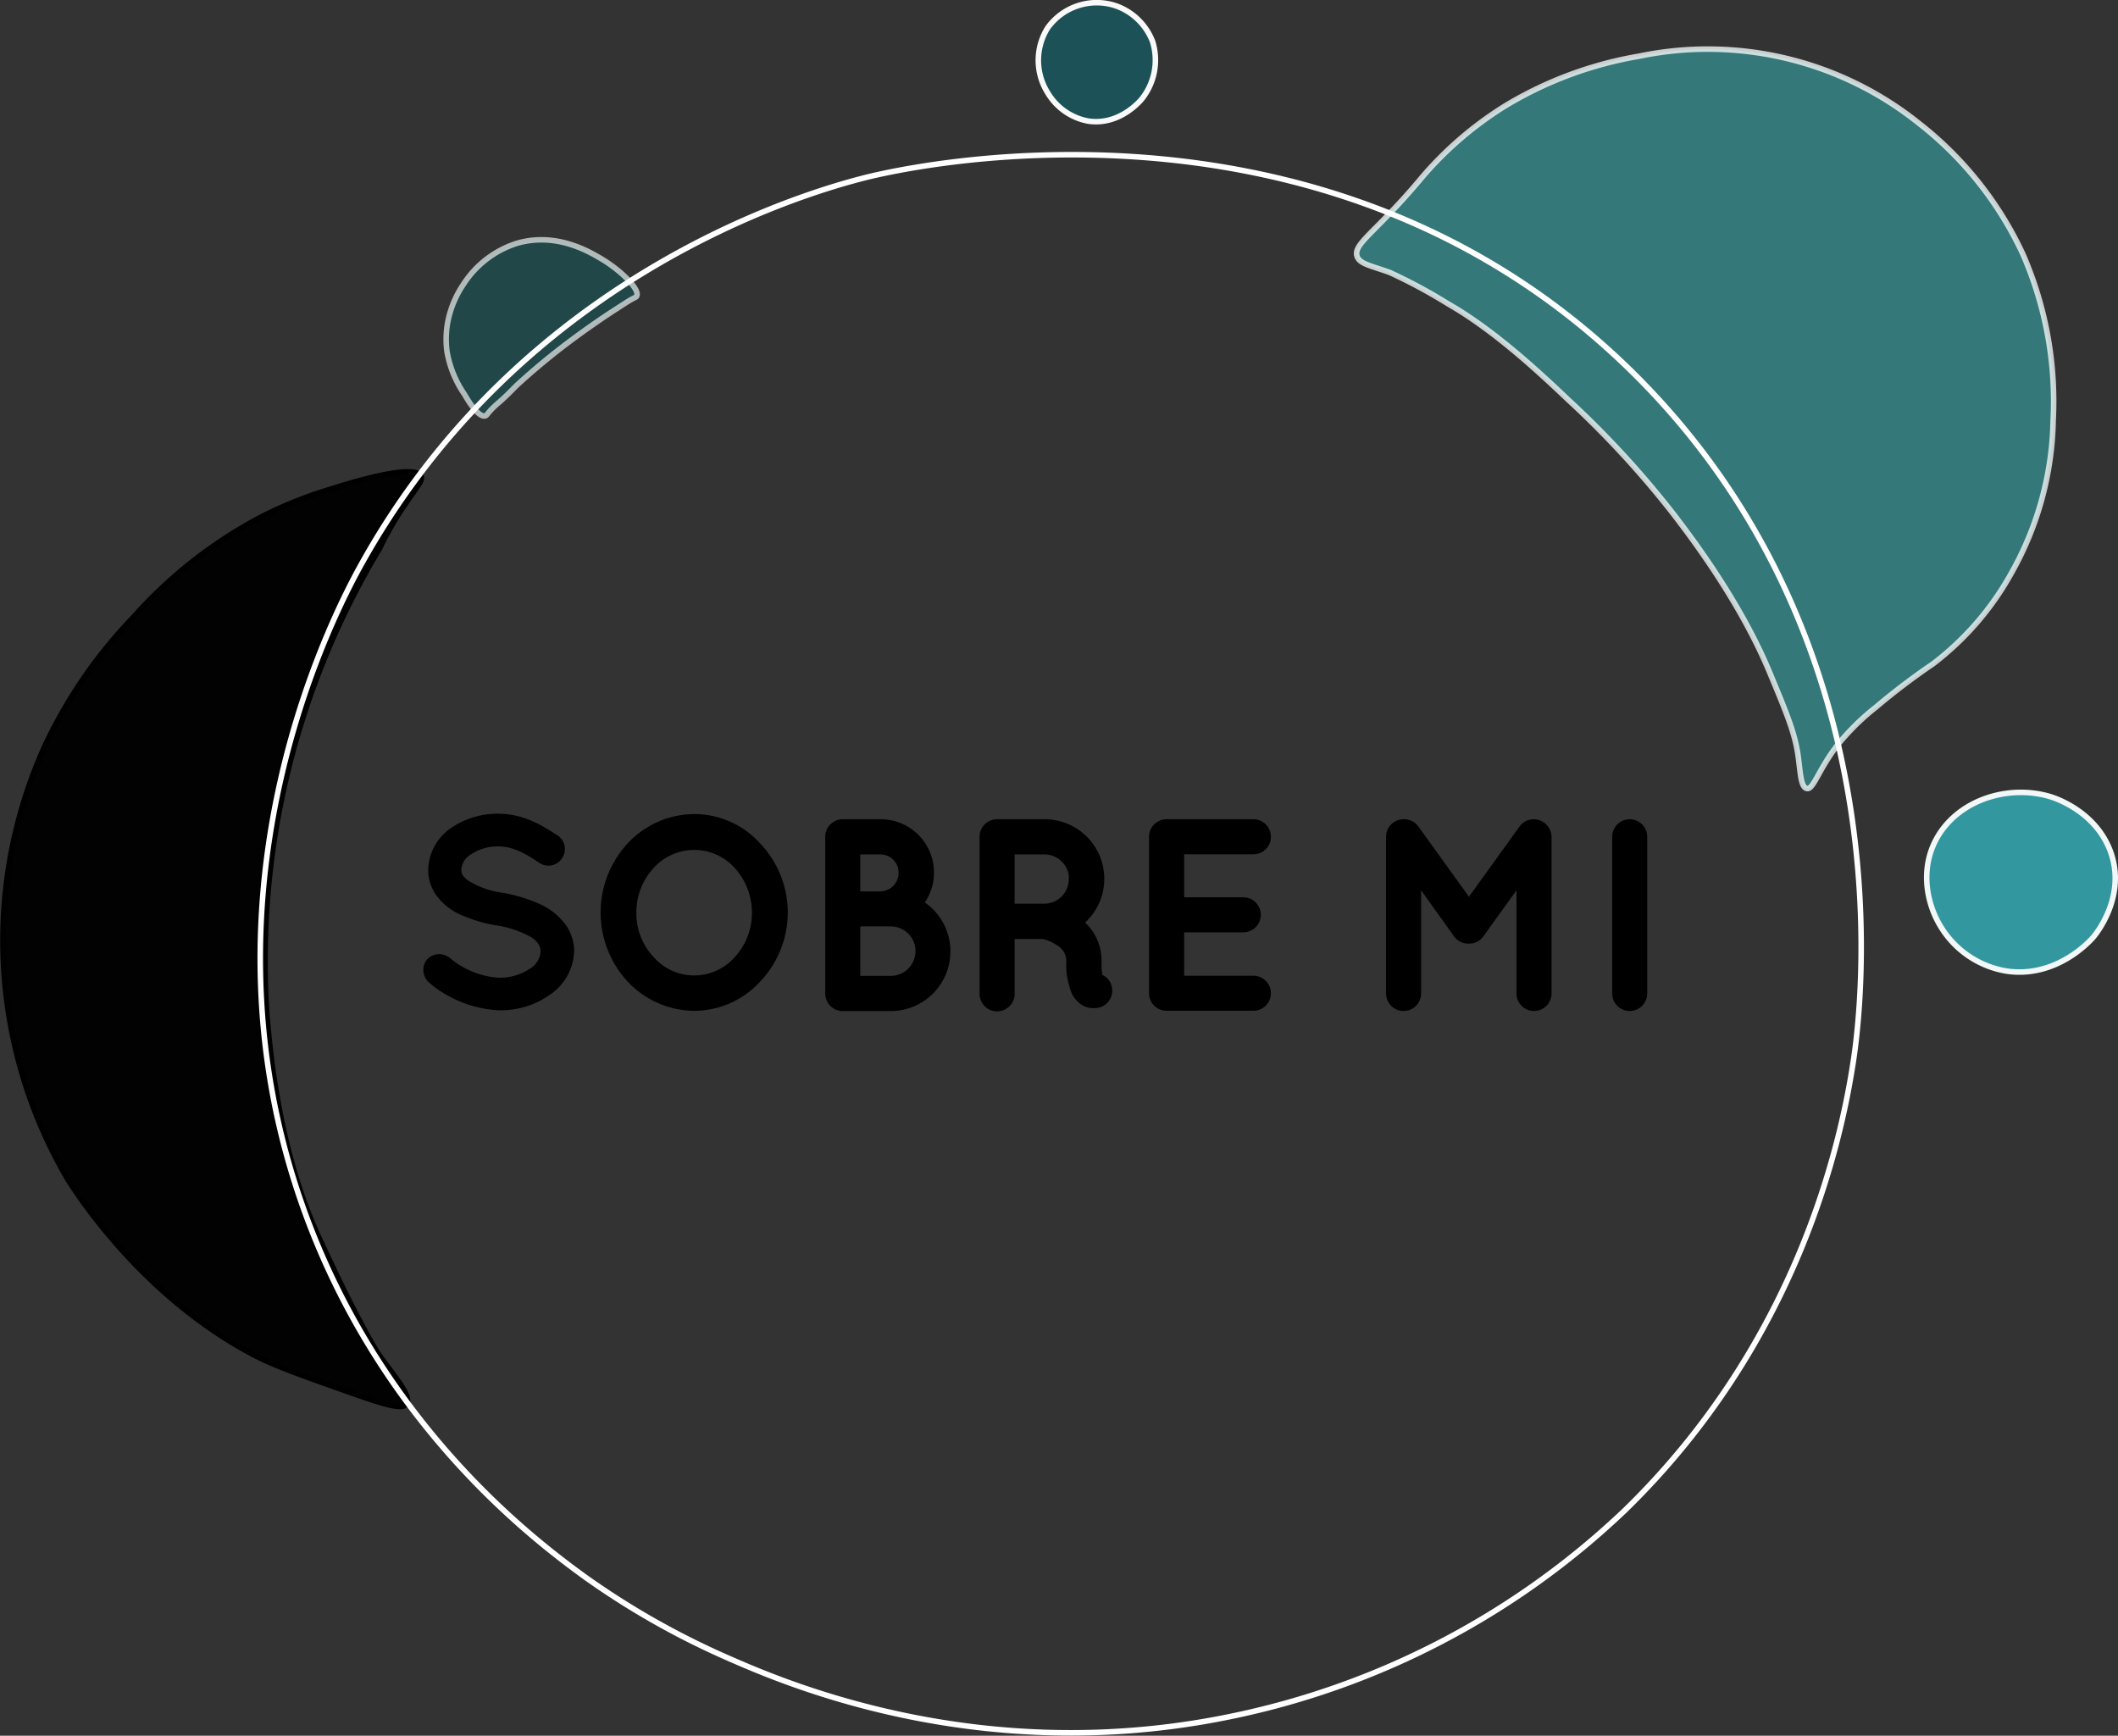 <svg xmlns="http://www.w3.org/2000/svg" xmlns:xlink="http://www.w3.org/1999/xlink" viewBox="0 0 287.1 235.27"><rect x="0" y="0" width="287.1" height="235.27" fill="#333333" stroke="none"/><defs><style>.cls-1,.cls-8{fill:none;}.cls-2{fill:#368789;stroke:#ebf2f2;opacity:0.82;}.cls-2,.cls-3,.cls-4,.cls-5,.cls-6,.cls-8,.cls-9{stroke-miterlimit:10;stroke-width:0.75px;}.cls-3{fill:#1c5257;stroke:#f9f9f9;}.cls-4{fill:#3397a0;stroke:#f2f7f7;}.cls-5{fill:#020202;}.cls-5,.cls-9{stroke:#000;}.cls-6{fill:#1d4e51;stroke:#dce2e2;opacity:0.76;}.cls-7{clip-path:url(#clip-path);}.cls-8{stroke:#fff;}</style><clipPath id="clip-path"><path id="SVGID" class="cls-1" d="M220.34,204.64c23.39-22.82,29.2-49.84,30.85-60.57,1-6.3,7.72-56.33-29.71-93.43C179.27,8.81,120.92,23.11,116.84,24.19c-7.69,2-45.89,13-67.73,52.06-3.25,5.8-23.44,43.36-8.21,86.89,10.42,29.78,31.55,45.62,38.3,50.54a108.07,108.07,0,0,0,19.72,11.16c8.22,3.61,34.06,14.52,67,8A109.34,109.34,0,0,0,220.34,204.64Z"/></clipPath></defs><title>Recurso 3</title><g id="Capa_2" data-name="Capa 2"><g id="trazado"><path class="cls-2" d="M183.93,34.67c-.33-1.25,1.32-2.46,4.6-5.9,1.92-2,3.4-3.74,4.35-4.88a48.52,48.52,0,0,1,11.19-9.56,51.91,51.91,0,0,1,18.1-6.71,45.75,45.75,0,0,1,37.83,9,48.22,48.22,0,0,1,14.24,17.9A49.88,49.88,0,0,1,278.31,57a43.67,43.67,0,0,1-5.7,20.75A39.5,39.5,0,0,1,262,90a91,91,0,0,0-7.71,5.85,32.6,32.6,0,0,0-5.28,5.22c-2.55,3.34-3.21,6-4.09,5.81s-.87-2.38-1.22-4.68c-.46-3-1.59-5.71-3.87-11.18-4-9.55-10.55-18.17-13-21.36a128.55,128.55,0,0,0-14.24-15.46c-3.35-3.18-9.82-9.32-16.27-13a72.29,72.29,0,0,0-7.93-4.27C185.8,36,184.23,35.77,183.93,34.67Z"/><path class="cls-3" d="M142,3.8a8.27,8.27,0,0,0,0,8.75,8.09,8.09,0,0,0,5.49,3.86c4.26.66,7.12-2.78,7.33-3.05a8.47,8.47,0,0,0,1.42-7.72A8.27,8.27,0,0,0,151.14.75,8.18,8.18,0,0,0,142,3.8Z"/><path class="cls-4" d="M263.19,112.58c-3.12,4.38-2.23,9.71,0,13.21a12.87,12.87,0,0,0,8.82,5.84c6.82,1,11.41-4.21,11.75-4.61s4.58-5.56,2.29-11.68c-2.05-5.44-7.56-7.19-8.17-7.37C272.8,106.45,266.49,108,263.19,112.58Z"/><path class="cls-5" d="M57.06,64.54c-.94-1.88-10.9,1.33-12.4,1.81a56.06,56.06,0,0,0-9.46,3.83A61.64,61.64,0,0,0,18.09,83.66,64.55,64.55,0,0,0,6,101.31,64,64,0,0,0,9,159.53s9.14,15.63,25.52,24.18c2.73,1.42,6.2,2.65,13.14,5.1,4.83,1.71,6.89,2.26,7.45,1.49.73-1-1.6-3.7-3.6-6.44,0,0-2.33-3.2-8.37-16.3-5.63-12.19-6.67-26.59-7-30.47A108.51,108.51,0,0,1,51.43,74.37a44.7,44.7,0,0,1,3.47-6C56.65,65.78,57.34,65.1,57.06,64.54Z"/><path class="cls-6" d="M65.78,56.37c-1,.27-2.52-2.41-2.84-2.95a14.52,14.52,0,0,1-2.36-5.84,12.7,12.7,0,0,1,.16-4.15,13.83,13.83,0,0,1,2.09-4.91A13.48,13.48,0,0,1,70,33c5.37-1.6,9.87,1.1,11.6,2.13,2.63,1.58,5.16,4.11,4.71,5-.07.15-.2.16-.89.55-.3.17-.84.52-1.92,1.22-3,1.93-5.77,4-5.77,4A92.9,92.9,0,0,0,70,52.27c-.46.46-1.24,1.29-2.24,2.17a15.2,15.2,0,0,0-1.14,1.05C66,56.14,66,56.31,65.78,56.37Z"/><path class="cls-8" d="M220.34,204.64c23.39-22.82,29.2-49.84,30.85-60.57,1-6.3,7.72-56.33-29.71-93.43C179.27,8.81,120.92,23.11,116.84,24.19c-7.69,2-45.89,13-67.73,52.06-3.25,5.8-23.44,43.36-8.21,86.89,10.42,29.78,31.55,45.62,38.3,50.54a108.07,108.07,0,0,0,19.72,11.16c8.22,3.61,34.06,14.52,67,8A109.34,109.34,0,0,0,220.34,204.64Z"/><path class="cls-9" d="M58.1,130.38a1.88,1.88,0,0,1,2.63-.25,11.8,11.8,0,0,0,6.87,2.77,7.77,7.77,0,0,0,4.5-1.33,3.27,3.27,0,0,0,1.55-2.6,2.11,2.11,0,0,0-.32-1.15,3.44,3.44,0,0,0-1.08-1.08,14.64,14.64,0,0,0-4.94-1.69h-.07a19.69,19.69,0,0,1-4.64-1.4,7.74,7.74,0,0,1-3.35-2.81,5.51,5.51,0,0,1-.83-3,6.68,6.68,0,0,1,2.88-5.26,10.7,10.7,0,0,1,6.23-1.91c3.46,0,6,1.7,7.85,2.88a1.85,1.85,0,0,1,.5,2.56,1.81,1.81,0,0,1-2.55.54c-1.84-1.22-3.6-2.3-5.8-2.3a6.86,6.86,0,0,0-4,1.22,2.87,2.87,0,0,0-1.37,2.27,1.76,1.76,0,0,0,.25,1,3.54,3.54,0,0,0,1,.93,12.28,12.28,0,0,0,4.49,1.59h.08a20.92,20.92,0,0,1,5,1.51,8.34,8.34,0,0,1,3.6,3,5.87,5.87,0,0,1,.87,3.06,7,7,0,0,1-3.1,5.58,11.22,11.22,0,0,1-6.66,2.06,15.51,15.51,0,0,1-9.21-3.6A1.92,1.92,0,0,1,58.1,130.38Z"/><path class="cls-9" d="M102.77,114.58a13.21,13.21,0,0,1,0,18.21,11.78,11.78,0,0,1-8.6,3.85,12.15,12.15,0,0,1-8.82-3.85,13.42,13.42,0,0,1,0-18.21,12,12,0,0,1,8.82-3.86A11.64,11.64,0,0,1,102.77,114.58Zm-.47,9.1a9.38,9.38,0,0,0-2.44-6.3,7.78,7.78,0,0,0-11.52,0,9.19,9.19,0,0,0-2.45,6.3A9,9,0,0,0,88.34,130a7.7,7.7,0,0,0,11.52,0A9.2,9.2,0,0,0,102.3,123.68Z"/><path class="cls-9" d="M112.24,134.66V113.42a2,2,0,0,1,2-2h5.11a6.85,6.85,0,0,1,5.48,11,7.71,7.71,0,0,1-4.07,14.25h-6.37s0,0,0,0-.07,0-.11,0A2,2,0,0,1,112.24,134.66Zm4-13.46h3.09a2.89,2.89,0,0,0,2.85-2.92,2.83,2.83,0,0,0-2.85-2.84h-3.09Zm0,11.45h4.5a3.73,3.73,0,0,0,0-7.46h-4.5Z"/><path class="cls-9" d="M150.29,133.65a2,2,0,0,1-1.26,2.52,2.92,2.92,0,0,1-.79.11h0a2.67,2.67,0,0,1-1.41-.39,3.58,3.58,0,0,1-1.15-1.26,9.74,9.74,0,0,1-.76-4.32,3,3,0,0,0-.43-1.55,3.3,3.3,0,0,0-1.08-1,6.83,6.83,0,0,0-2-.86h-4.25v7.81a2,2,0,0,1-2,2,2,2,0,0,1-2-2V113.42a2,2,0,0,1,2-2h6.45a7.7,7.7,0,0,1,4.89,13.65,5.53,5.53,0,0,1,1.26,1.33,6.8,6.8,0,0,1,1.19,3.89,9,9,0,0,0,.14,2.12A1.92,1.92,0,0,1,150.29,133.65Zm-5-14.47a3.71,3.71,0,0,0-3.7-3.74h-4.43v7.42h4.43A3.69,3.69,0,0,0,145.25,119.18Z"/><path class="cls-9" d="M156.13,134.66V113.42a2,2,0,0,1,2-2h11.77a2,2,0,0,1,2,2,2,2,0,0,1-2,2h-9.76V122h8.39a2,2,0,0,1,0,4h-8.39v6.63h9.76a2,2,0,0,1,0,4H158.21c-.07,0-.07,0-.07,0l0,0A2,2,0,0,1,156.13,134.66Z"/><path class="cls-9" d="M209.94,113.42v21.24a2,2,0,0,1-2,2,2,2,0,0,1-2-2V119.51l-5.18,7.2a2,2,0,0,1-1.62.82h-.08a2,2,0,0,1-1.65-.82l-5.15-7.2v15.15a2,2,0,0,1-4,0V113.42a2,2,0,0,1,2-2h.11a2,2,0,0,1,1.59.83l7.16,9.94,7.16-9.94a2,2,0,0,1,1.62-.83h0A2.05,2.05,0,0,1,209.94,113.42Z"/><path class="cls-9" d="M218.91,113.42a2,2,0,0,1,2-2,2,2,0,0,1,2,2v21.24a2,2,0,0,1-2,2,2,2,0,0,1-2-2Z"/></g></g></svg>